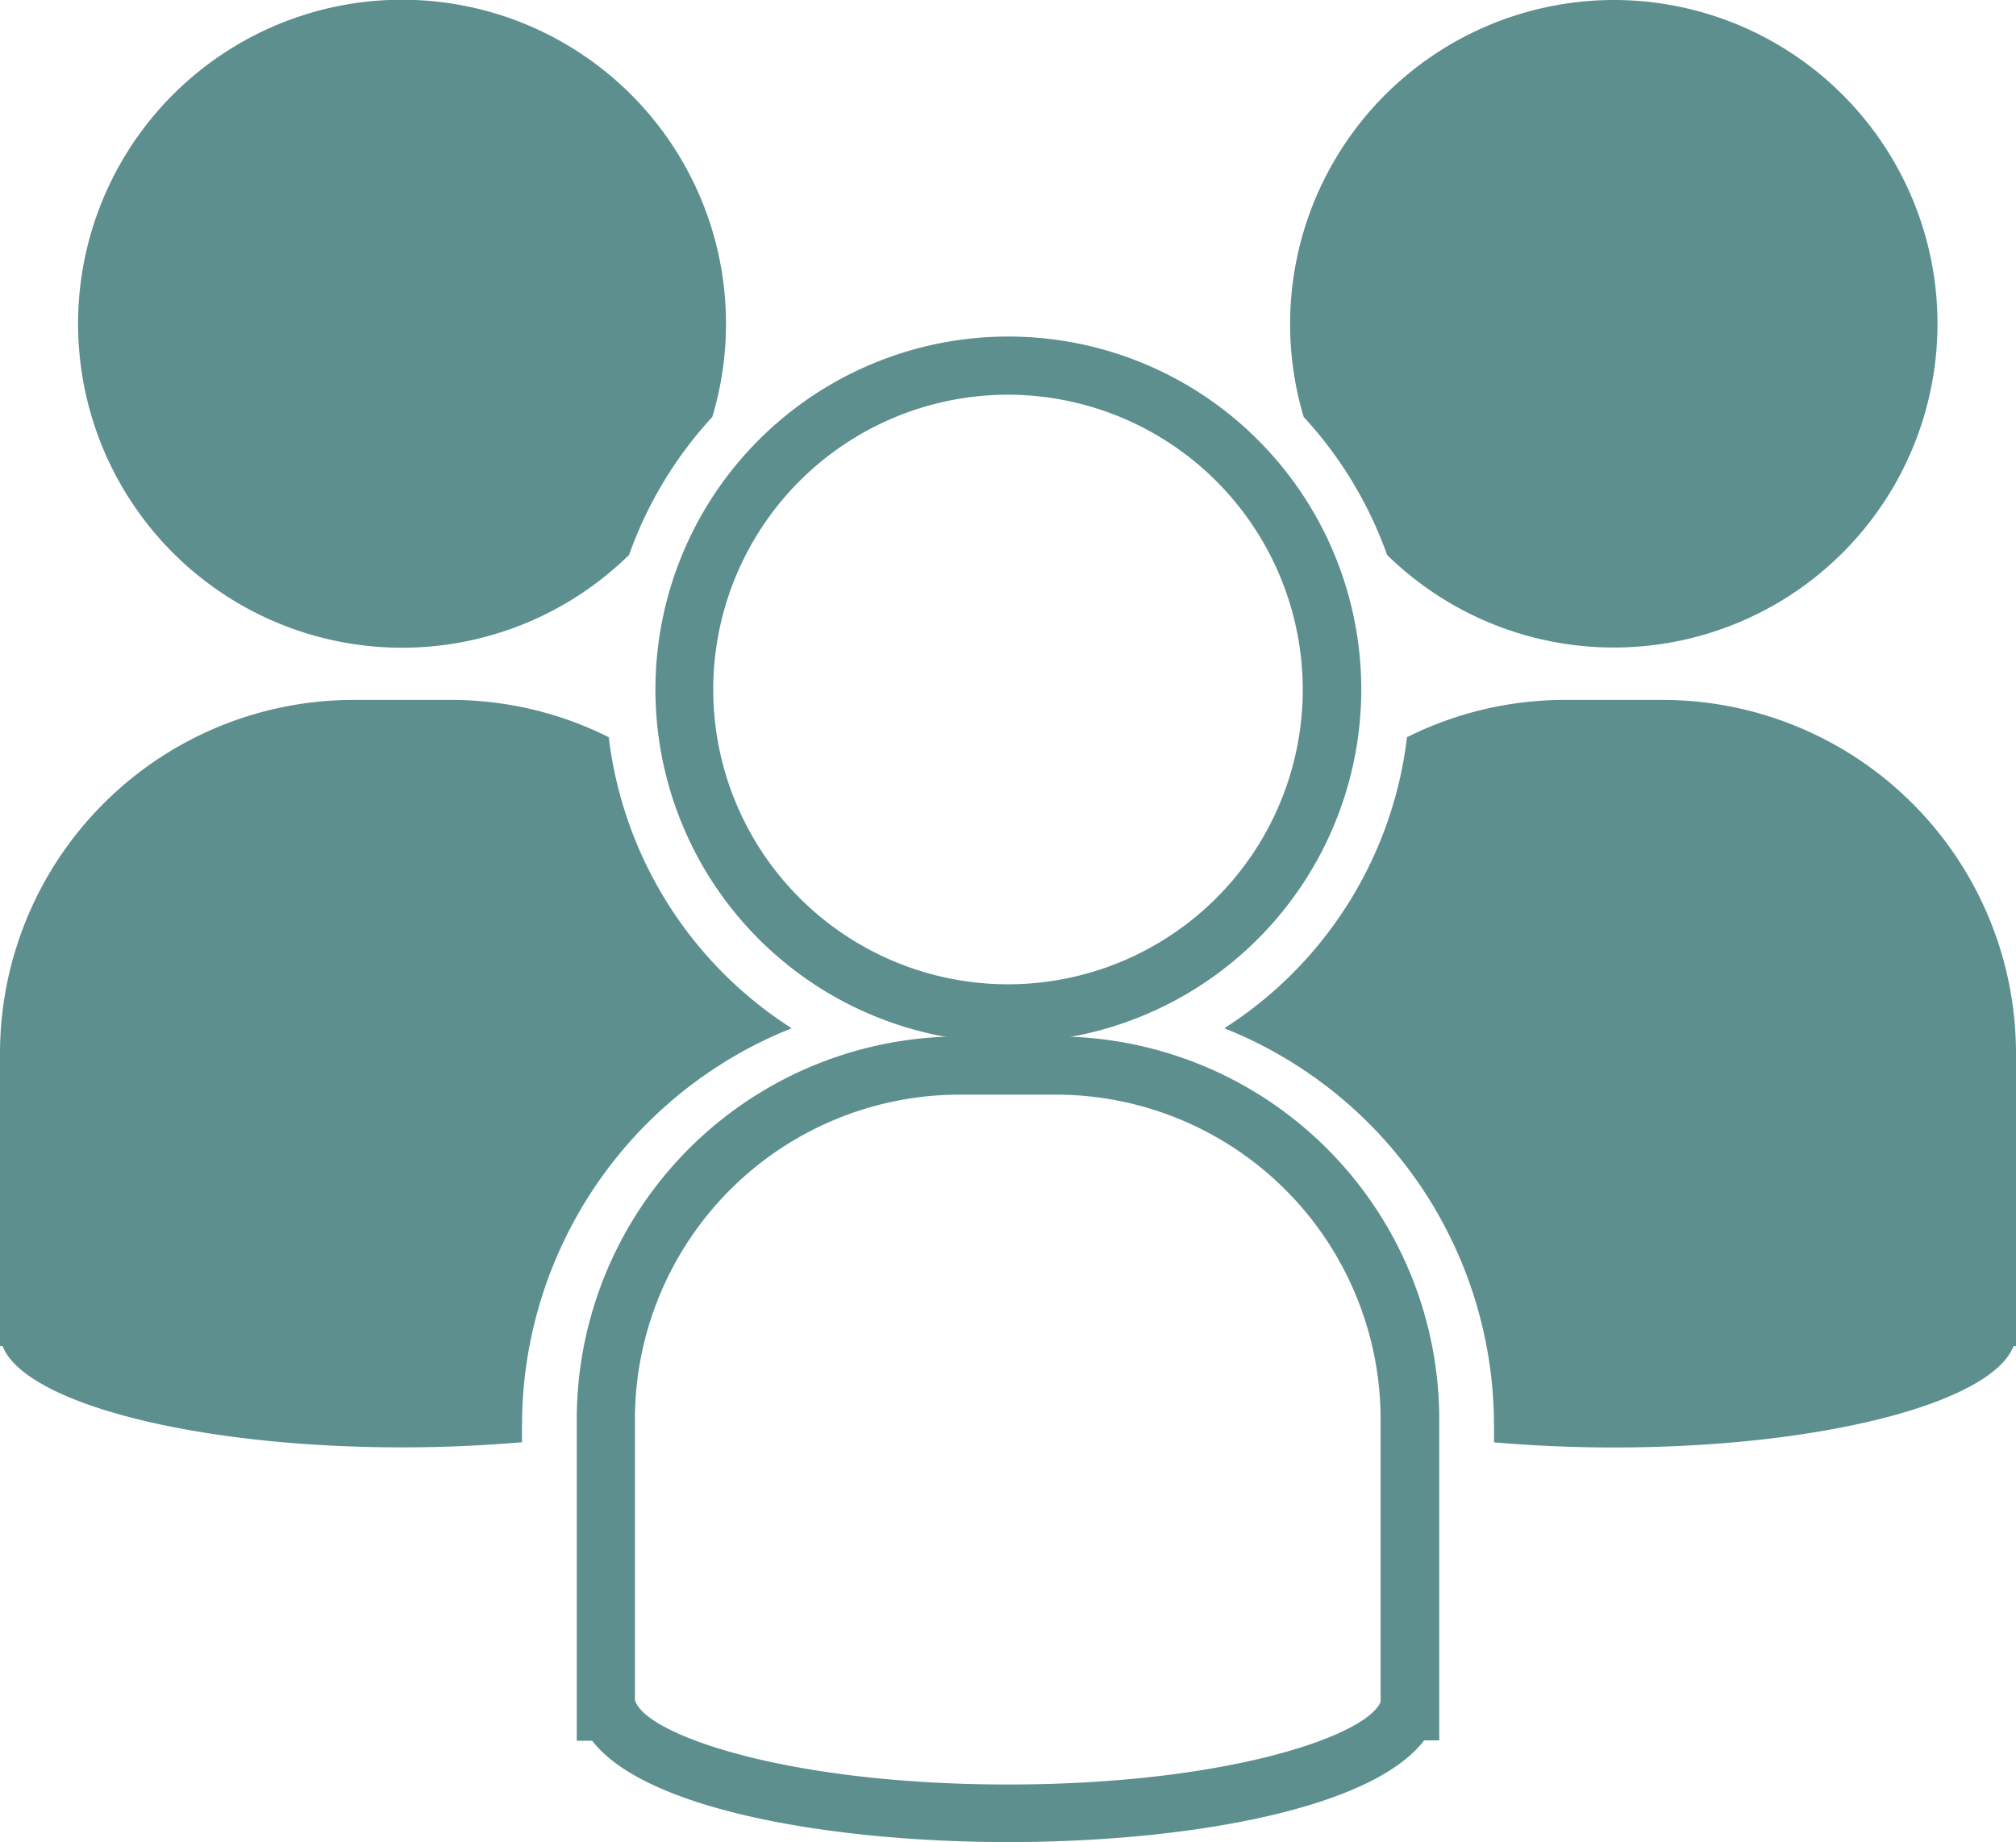 <svg xmlns="http://www.w3.org/2000/svg" viewBox="0 0 171.94 157.09"><defs><style>.cls-1{fill:#5c8f8e;}</style></defs><title>people</title><g id="Layer_2" data-name="Layer 2"><g id="Layer_1-2" data-name="Layer 1"><path class="cls-1" d="M86,88.9a30.1,30.1,0,1,1,30.1-30.1A30.13,30.13,0,0,1,86,88.9Zm0-55.24A25.14,25.14,0,1,0,111.11,58.8,25.17,25.17,0,0,0,86,33.66Z"/><path class="cls-1" d="M86,157.09c-14.87,0-30.92-2.69-35.49-8.64H49.19V121A32.67,32.67,0,0,1,81.83,88.39h8.28A32.67,32.67,0,0,1,122.75,121v27.42h-1.29C116.89,154.4,100.85,157.09,86,157.09ZM54.15,145l.05.12c1.12,2.89,13.09,7.06,31.77,7.06s30.65-4.17,31.78-7.06l0-.12V121A27.71,27.71,0,0,0,90.11,93.35H81.83A27.71,27.71,0,0,0,54.15,121Z"/><path class="cls-1" d="M141.79,59.69H133.5A30.07,30.07,0,0,0,120,62.87a34.24,34.24,0,0,1-15.58,24.82,36.46,36.46,0,0,1,23,33.87V123c3.23.28,6.66.44,10.22.44,17.66,0,32.19-3.78,34.09-8.64h.21V89.85A30.15,30.15,0,0,0,141.79,59.69Z"/><path class="cls-1" d="M51.92,62.87a30,30,0,0,0-13.48-3.18H30.16A30.16,30.16,0,0,0,0,89.85v24.94H.22c1.89,4.86,16.43,8.64,34.08,8.64,3.56,0,7-.16,10.22-.44v-1.43a36.46,36.46,0,0,1,23-33.87A34.3,34.3,0,0,1,51.92,62.87Z"/><path class="cls-1" d="M60.75,35.56a27.63,27.63,0,1,0-7.1,11.76A34.24,34.24,0,0,1,60.75,35.56Z"/><path class="cls-1" d="M137.64,0a27.64,27.64,0,0,0-26.45,35.56,34.27,34.27,0,0,1,7.11,11.76A27.61,27.61,0,1,0,137.64,0Z"/></g></g></svg>